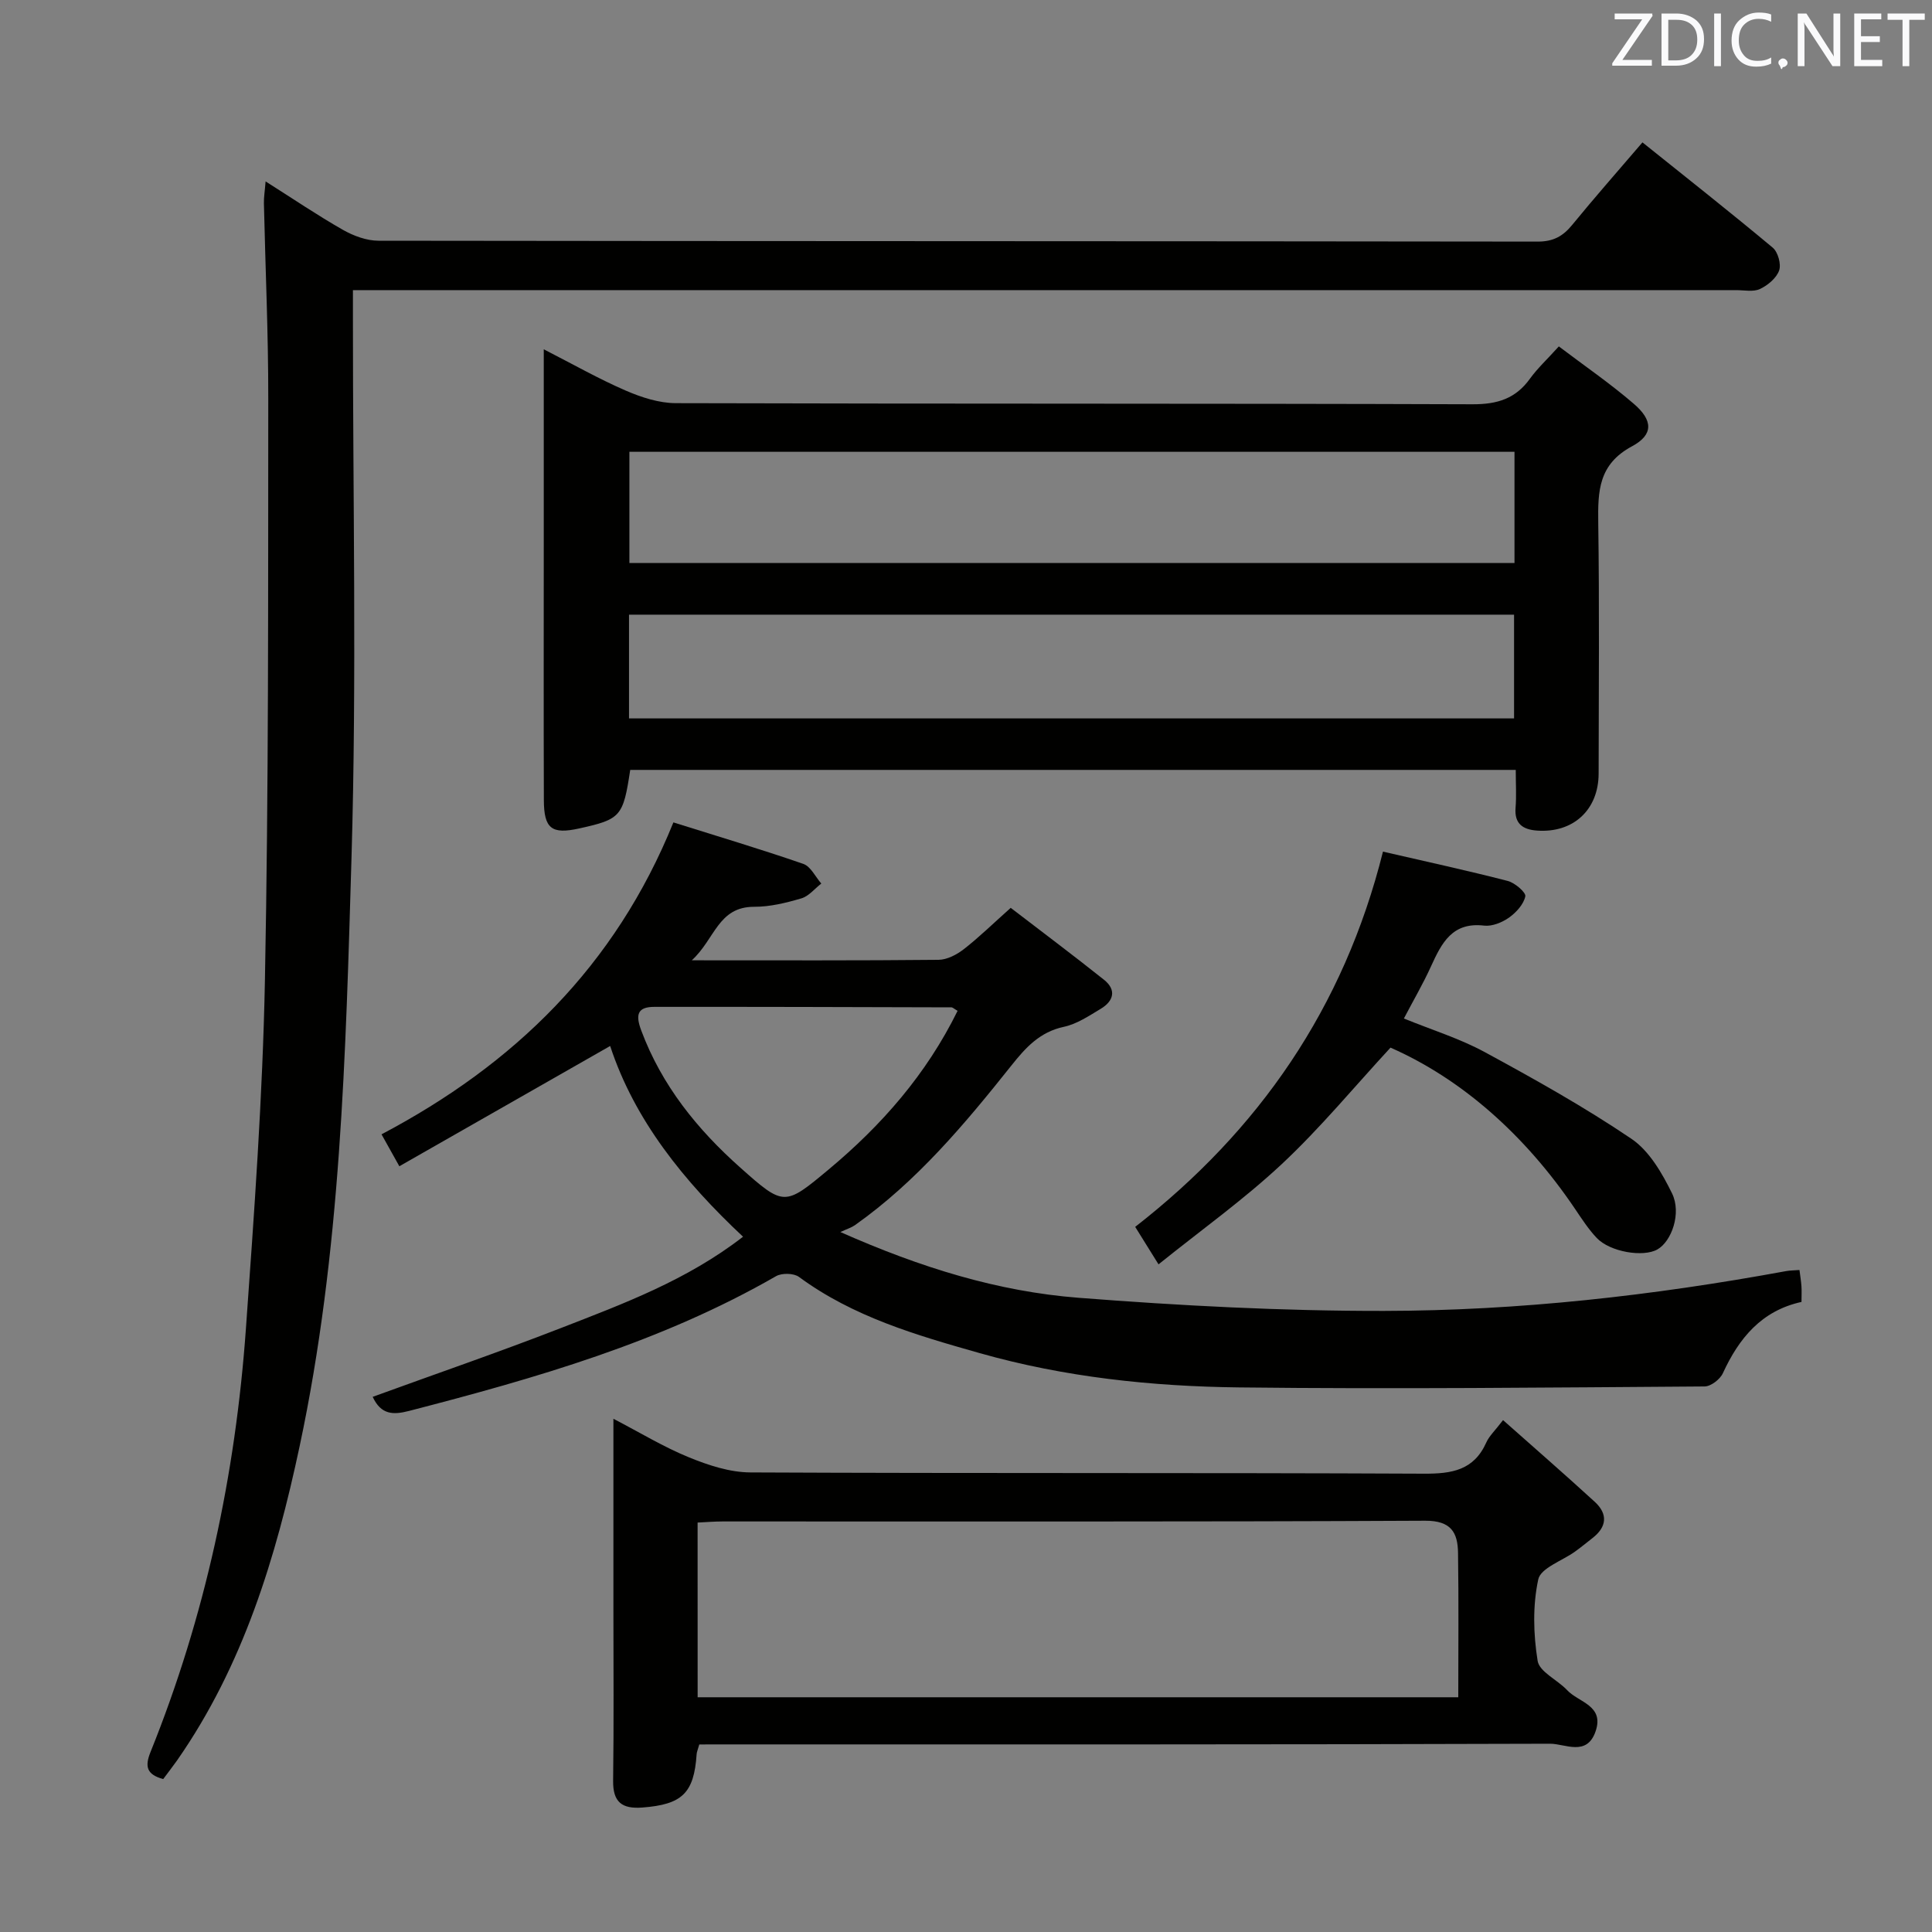 <svg enable-background="new 0 0 400 400" viewBox="0 0 400 400" xmlns="http://www.w3.org/2000/svg"><rect x="0" y="0" width="400" height="400" fill="#808080" stroke="none"/><path d="m322.74 71.72c5.29 4.01 10.65 7.68 15.54 11.9 3.94 3.39 4.1 6.37-.39 8.78-6.92 3.72-7.08 9.23-6.99 15.76.25 17.32.1 34.65.08 51.98-.01 7.53-5.26 12.38-12.79 11.82-2.85-.21-4.68-1.37-4.41-4.7.2-2.47.04-4.97.04-7.86-61.29 0-122.31 0-183.34 0-1.46 9.66-1.94 10.22-10.56 12.12-5.69 1.26-7.3.06-7.32-5.86-.06-17.49-.02-34.99-.02-52.48 0-13.3 0-26.61 0-40.86 6.14 3.14 11.43 6.15 16.98 8.55 3.23 1.4 6.89 2.59 10.35 2.6 54.98.16 109.96.04 164.95.23 5.16.02 8.95-1.16 11.94-5.35 1.55-2.13 3.53-3.96 5.94-6.63zm-9.18 21.82c-61.5 0-122.37 0-183.25 0v23.03h183.25c0-7.88 0-15.32 0-23.03zm-183.33 55.2h183.24c0-7.31 0-14.36 0-21.48-61.24 0-122.13 0-183.24 0z" fill="#010100"/><path d="m33.79 368.34c-3.42-.95-3.85-2.57-2.63-5.6 11.34-28.12 17.59-57.44 19.75-87.6 1.72-24.04 3.47-48.12 3.94-72.2.78-40.12.65-80.27.69-120.4.02-13.48-.6-26.96-.9-40.44-.03-1.25.19-2.51.35-4.54 5.69 3.6 10.74 7.03 16.03 10.04 2.19 1.24 4.89 2.24 7.36 2.24 80 .11 159.99.07 239.99.18 3.21 0 5.2-1.09 7.13-3.45 4.62-5.65 9.45-11.13 14.55-17.09 9.21 7.38 18.19 14.46 26.97 21.79 1.09.91 1.79 3.43 1.33 4.73-.56 1.58-2.35 3.07-3.96 3.83-1.38.65-3.27.24-4.93.24-93.16.01-186.32 0-279.49 0-2.12 0-4.24 0-6.9 0v5.87c-.02 37.16.8 74.35-.29 111.49-1.21 40.83-2.18 81.81-10.75 122.02-4.9 23.02-11.68 45.39-25.37 65.03-.94 1.33-1.96 2.62-2.87 3.86z" fill="#010100"/><path d="m143.23 198.82c18.11 0 34.6.07 51.09-.1 1.77-.02 3.77-1.07 5.22-2.2 3.13-2.43 5.98-5.23 9.72-8.56 6.5 4.99 12.98 9.84 19.31 14.89 2.66 2.12 1.98 4.43-.7 6.03-2.42 1.45-4.92 3.14-7.6 3.71-4.99 1.06-7.93 4.31-10.87 8.01-9.66 12.13-19.6 24.01-32.4 33.06-.68.48-1.51.73-3.01 1.42 16.74 7.42 32.67 12.31 49.28 13.61 21.04 1.64 42.17 2.75 63.27 2.72 27.95-.04 55.72-3.18 83.24-8.24.81-.15 1.64-.14 2.78-.23.15 1.18.33 2.26.41 3.35.07.99.01 1.98.01 3.26-8.28 1.82-12.94 7.5-16.28 14.76-.58 1.27-2.49 2.74-3.79 2.74-32.11.22-64.23.57-96.34.2-18.12-.21-36.16-2.12-53.73-7.1-13.12-3.72-26.18-7.5-37.41-15.77-1.08-.8-3.56-.85-4.76-.16-23.74 13.66-49.73 21.11-75.99 27.9-3.33.86-5.8.78-7.52-2.92 12.96-4.72 26.05-9.22 38.94-14.23 12.98-5.05 26.11-9.91 37.74-18.92-12.27-11.49-22.5-24.18-27.51-39.49-14.47 8.25-28.77 16.41-43.65 24.9-1.54-2.77-2.46-4.41-3.69-6.61 27.39-14.45 48.36-34.74 60.43-64.58 9.03 2.84 18.03 5.52 26.9 8.59 1.53.53 2.5 2.67 3.72 4.07-1.37 1.06-2.59 2.62-4.13 3.07-3.16.93-6.49 1.75-9.75 1.74-7.5-.02-8.12 6.69-12.93 11.08zm55.03 10.46c-.74-.42-1.01-.72-1.29-.72-20.49-.06-40.98-.12-61.47-.1-3.5 0-3.98 1.57-2.74 4.88 4.25 11.4 11.61 20.49 20.53 28.42 9 8.01 9.15 7.98 18.26.38 10.96-9.14 20.23-19.69 26.71-32.86z" fill="#010100"/><path d="m144.78 361.17c-.3 1.08-.52 1.54-.55 2.01-.54 8.1-3.01 10.42-11.23 11.05-4.24.32-6.12-1.11-6.06-5.57.16-11.83.06-23.66.06-35.49 0-12.82 0-25.65 0-39.43 5.52 2.87 10.41 5.85 15.63 7.98 4.01 1.64 8.46 3.11 12.72 3.13 46.48.22 92.96.04 139.45.26 5.82.03 10.36-.71 12.93-6.48.59-1.32 1.76-2.38 3.46-4.61 6.45 5.72 12.78 11.23 18.97 16.9 2.78 2.54 2.54 5.22-.49 7.55-1.18.91-2.33 1.88-3.55 2.75-2.65 1.92-7.13 3.41-7.64 5.78-1.17 5.41-1.02 11.34-.13 16.86.37 2.29 4.12 3.94 6.12 6.08 2.37 2.53 7.72 3.14 5.88 8.51-1.81 5.29-6.32 2.56-9.41 2.57-56.64.19-113.29.14-169.93.14-1.99.01-3.97.01-6.23.01zm-.34-9.77h157.48c0-10.24.1-20.07-.05-29.89-.06-4.21-1.42-6.68-6.8-6.66-48.48.24-96.96.14-145.44.15-1.74 0-3.49.15-5.2.23.01 12.4.01 24.17.01 36.17z" fill="#010100"/><path d="m286.33 176.32c9.07 2.09 17.49 3.92 25.83 6.07 1.48.38 3.81 2.39 3.64 3.19-.35 1.66-1.9 3.35-3.39 4.41-1.42 1-3.48 1.84-5.13 1.65-6.61-.79-8.81 3.61-11.01 8.44-1.63 3.59-3.63 7.01-5.61 10.79 5.76 2.35 11.52 4.13 16.71 6.94 10.34 5.61 20.66 11.38 30.39 17.96 3.7 2.5 6.36 7.11 8.41 11.29 2.02 4.11-.09 9.96-3.02 11.62-2.94 1.67-9.79.53-12.55-2.36-1.7-1.79-3.08-3.92-4.47-5.98-10.46-15.51-23.67-27.03-38.24-33.44-7.53 8.15-14.53 16.65-22.51 24.11-7.85 7.34-16.67 13.64-25.52 20.76-1.92-3.09-3.22-5.17-4.83-7.76 25.59-19.94 43.19-45.25 51.3-77.69z" fill="#010100"/><g fill="#fafafb"><path d="m342.2 3.2-6.3 9.2h6.1v1.2h-8.2v-.5l6.2-9.1h-5.7v-1.2h7.8v.4z"/><path d="m344 13.7v-10.9h3.1c1.6 0 3 .5 4.1 1.4 1.1 1 1.6 2.2 1.6 3.9s-.5 3-1.6 4-2.5 1.5-4.2 1.5h-3zm1.4-9.6v8.4h1.6c1.4 0 2.5-.4 3.2-1.1.8-.8 1.2-1.8 1.2-3.2s-.4-2.4-1.2-3.1-1.8-1-3.1-1z"/><path d="m356.3 2.8v10.9h-1.4v-10.9z"/><path d="m366.6 13.2c-.8.4-1.8.6-3 .6-1.6 0-2.8-.5-3.7-1.5s-1.4-2.3-1.4-3.9c0-1.7.5-3.2 1.6-4.2s2.4-1.6 4-1.6c1 0 1.9.1 2.6.4v1.5c-.8-.4-1.6-.6-2.6-.6-1.2 0-2.2.4-3 1.2s-1.1 1.9-1.1 3.3c0 1.3.4 2.3 1.1 3.1s1.6 1.1 2.8 1.1c1.1 0 2-.2 2.8-.7v1.3z"/><path d="m368.2 13c0-.3.1-.5.3-.6.2-.2.4-.3.6-.3.3 0 .5.1.7.3s.3.4.3.6-.1.5-.3.6c-.2.2-.4.3-.7.3-.3 1-.5-.1-.6-.3-.2-.2-.3-.4-.3-.6z"/><path d="m381.1 13.7h-1.7l-5.5-8.4c-.2-.2-.3-.5-.4-.7 0 .2.1.8.1 1.5v7.6h-1.4v-10.9h1.8l5.3 8.3c.3.4.4.6.4.8 0-.3-.1-.8-.1-1.6v-7.5h1.4v10.9z"/><path d="m389.7 13.7h-5.8v-10.9h5.6v1.2h-4.2v3.5h3.9v1.2h-3.9v3.7h4.4z"/><path d="m398.4 4.1h-3.1v9.6h-1.4v-9.6h-3.1v-1.3h7.7v1.3z"/></g></svg>